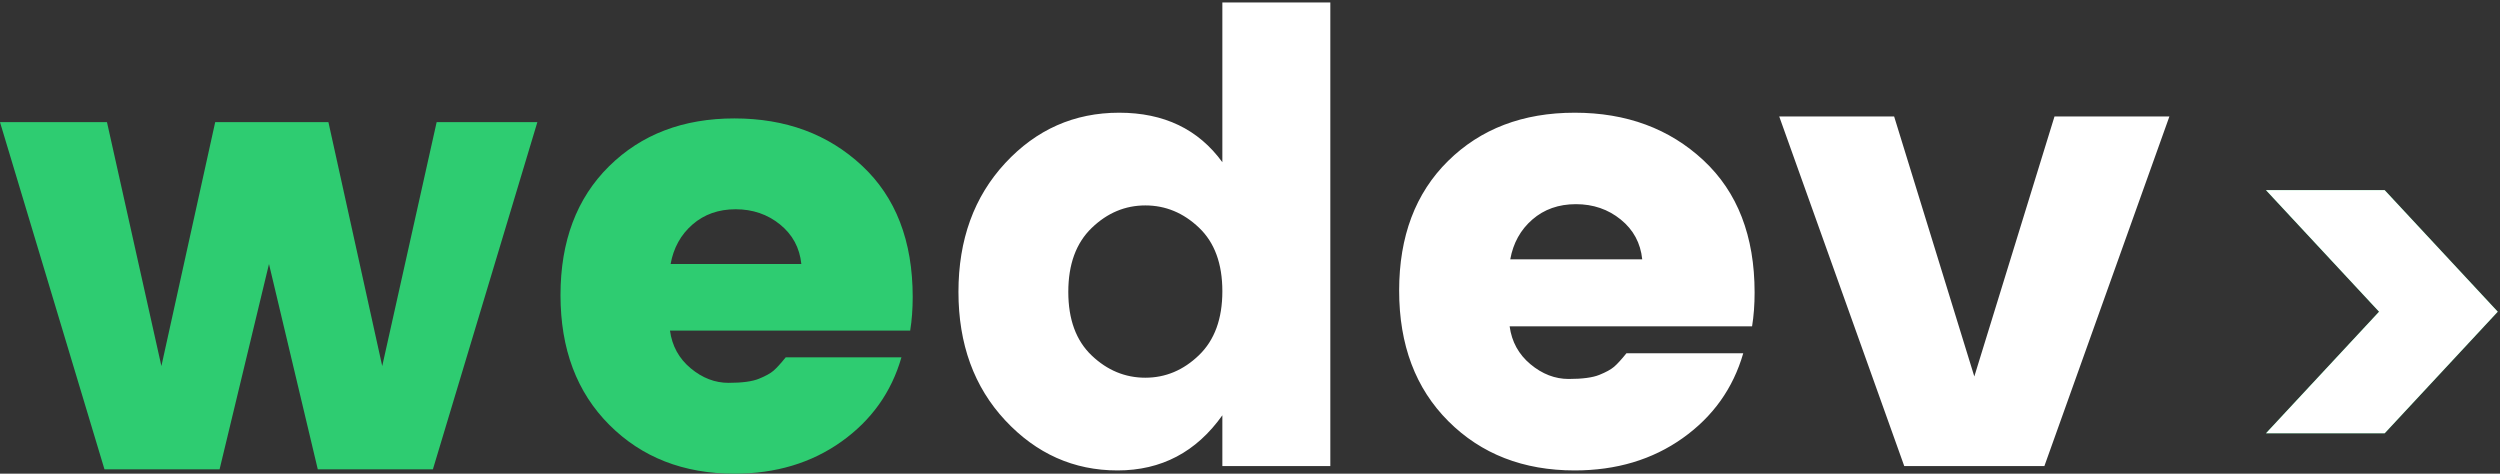 <?xml version="1.0" encoding="UTF-8"?>
<svg width="190px" height="36px" viewBox="0 0 190 36" version="1.1" xmlns="http://www.w3.org/2000/svg" xmlns:xlink="http://www.w3.org/1999/xlink">
    <rect x="0" y="0" width="190" height="36" fill="#333333" stroke="none"/>
    <!-- Generator: Sketch 63.1 (92452) - https://sketch.com -->
    <title>logo</title>
    <desc>Created with Sketch.</desc>
    <defs>
        <polygon id="path-1" points="108.851 32.93 117.446 23.69 108.851 14.451 99.835 14.451 108.43 23.69 99.835 32.93"></polygon>
    </defs>
    <g id="Page-1" stroke="none" stroke-width="1" fill="none" fill-rule="evenodd">
        <g id="Desktop-HD" transform="translate(-58, -3500)" fill-rule="nonzero">
            <g id="Group-2" transform="translate(-5, 3455)">
                <g id="logo" transform="translate(63, 45)">
                    <path d="M16.688,35.669 L20.443,20.065 L24.152,35.669 L32.9,35.669 L40.839,9.284 L33.185,9.284 L29.049,27.82 L24.96,9.284 L16.355,9.284 L12.266,27.82 L8.13,9.284 L0,9.284 L7.94,35.669 L16.688,35.669 Z M55.815,36 C58.953,36 61.663,35.188 63.945,33.565 C66.227,31.941 67.749,29.806 68.509,27.158 L68.509,27.158 L59.714,27.158 C59.334,27.63 59.025,27.969 58.787,28.174 C58.549,28.379 58.177,28.584 57.67,28.789 C57.162,28.994 56.394,29.096 55.364,29.096 C54.334,29.096 53.375,28.726 52.487,27.985 C51.6,27.244 51.077,26.291 50.918,25.124 L50.918,25.124 L69.175,25.124 C69.302,24.336 69.365,23.485 69.365,22.571 C69.365,18.315 68.081,14.989 65.514,12.594 C62.947,10.198 59.714,9 55.815,9 C51.917,9 48.739,10.214 46.283,12.641 C43.827,15.068 42.598,18.331 42.598,22.429 C42.598,26.527 43.835,29.813 46.307,32.288 C48.779,34.763 51.949,36 55.815,36 Z M60.902,20.065 L50.966,20.065 C51.188,18.835 51.743,17.835 52.63,17.062 C53.517,16.29 54.611,15.904 55.91,15.904 C57.21,15.904 58.335,16.29 59.286,17.062 C60.237,17.835 60.776,18.835 60.902,20.065 L60.902,20.065 Z" id="we" fill="#2ECC71"></path>
                    <g id="Group-9" transform="translate(72.381, 0)">
                        <path d="M12.553,35.753 C15.88,35.753 18.535,34.356 20.518,31.563 L20.518,31.563 L20.518,35.419 L28.724,35.419 L28.724,0.186 L20.518,0.186 L20.518,12.327 C18.695,9.819 16.08,8.566 12.673,8.566 C9.266,8.566 6.379,9.843 4.012,12.399 C1.645,14.954 0.461,18.215 0.461,22.183 C0.461,26.151 1.645,29.404 4.012,31.944 C6.379,34.483 9.226,35.753 12.553,35.753 Z M14.664,28.706 C13.129,28.706 11.769,28.143 10.586,27.016 C9.402,25.889 8.81,24.278 8.81,22.183 C8.81,20.088 9.402,18.469 10.586,17.326 C11.769,16.184 13.129,15.612 14.664,15.612 C16.2,15.612 17.559,16.176 18.743,17.303 C19.927,18.429 20.518,20.04 20.518,22.135 C20.518,24.23 19.927,25.849 18.743,26.992 C17.559,28.135 16.2,28.706 14.664,28.706 Z M47.293,35.753 C50.46,35.753 53.195,34.935 55.499,33.301 C57.802,31.666 59.337,29.515 60.105,26.849 L60.105,26.849 L51.228,26.849 C50.844,27.325 50.532,27.666 50.292,27.873 C50.052,28.079 49.677,28.285 49.165,28.492 C48.653,28.698 47.877,28.801 46.838,28.801 C45.798,28.801 44.83,28.428 43.935,27.682 C43.039,26.936 42.511,25.976 42.351,24.802 L42.351,24.802 L60.777,24.802 C60.905,24.008 60.969,23.151 60.969,22.231 C60.969,17.945 59.673,14.597 57.082,12.184 C54.491,9.772 51.228,8.566 47.293,8.566 C43.359,8.566 40.152,9.788 37.673,12.232 C35.193,14.676 33.954,17.961 33.954,22.088 C33.954,26.214 35.201,29.523 37.697,32.015 C40.192,34.507 43.391,35.753 47.293,35.753 Z M52.428,19.707 L42.399,19.707 C42.623,18.469 43.183,17.461 44.078,16.684 C44.974,15.906 46.078,15.517 47.389,15.517 C48.701,15.517 49.837,15.906 50.796,16.684 C51.756,17.461 52.3,18.469 52.428,19.707 L52.428,19.707 Z M82.993,35.419 L92.494,8.851 L83.761,8.851 L77.667,28.611 L71.573,8.851 L62.84,8.851 L72.341,35.419 L82.993,35.419 Z" id="dev" fill="#FFFFFF"></path>
                        <g id="&gt;">
                            <use fill="#2ECC71" xlink:href="#path-1"></use>
                            <use fill="#FFFFFF" xlink:href="#path-1"></use>
                        </g>
                    </g>
                </g>
            </g>
        </g>
    </g>
</svg>